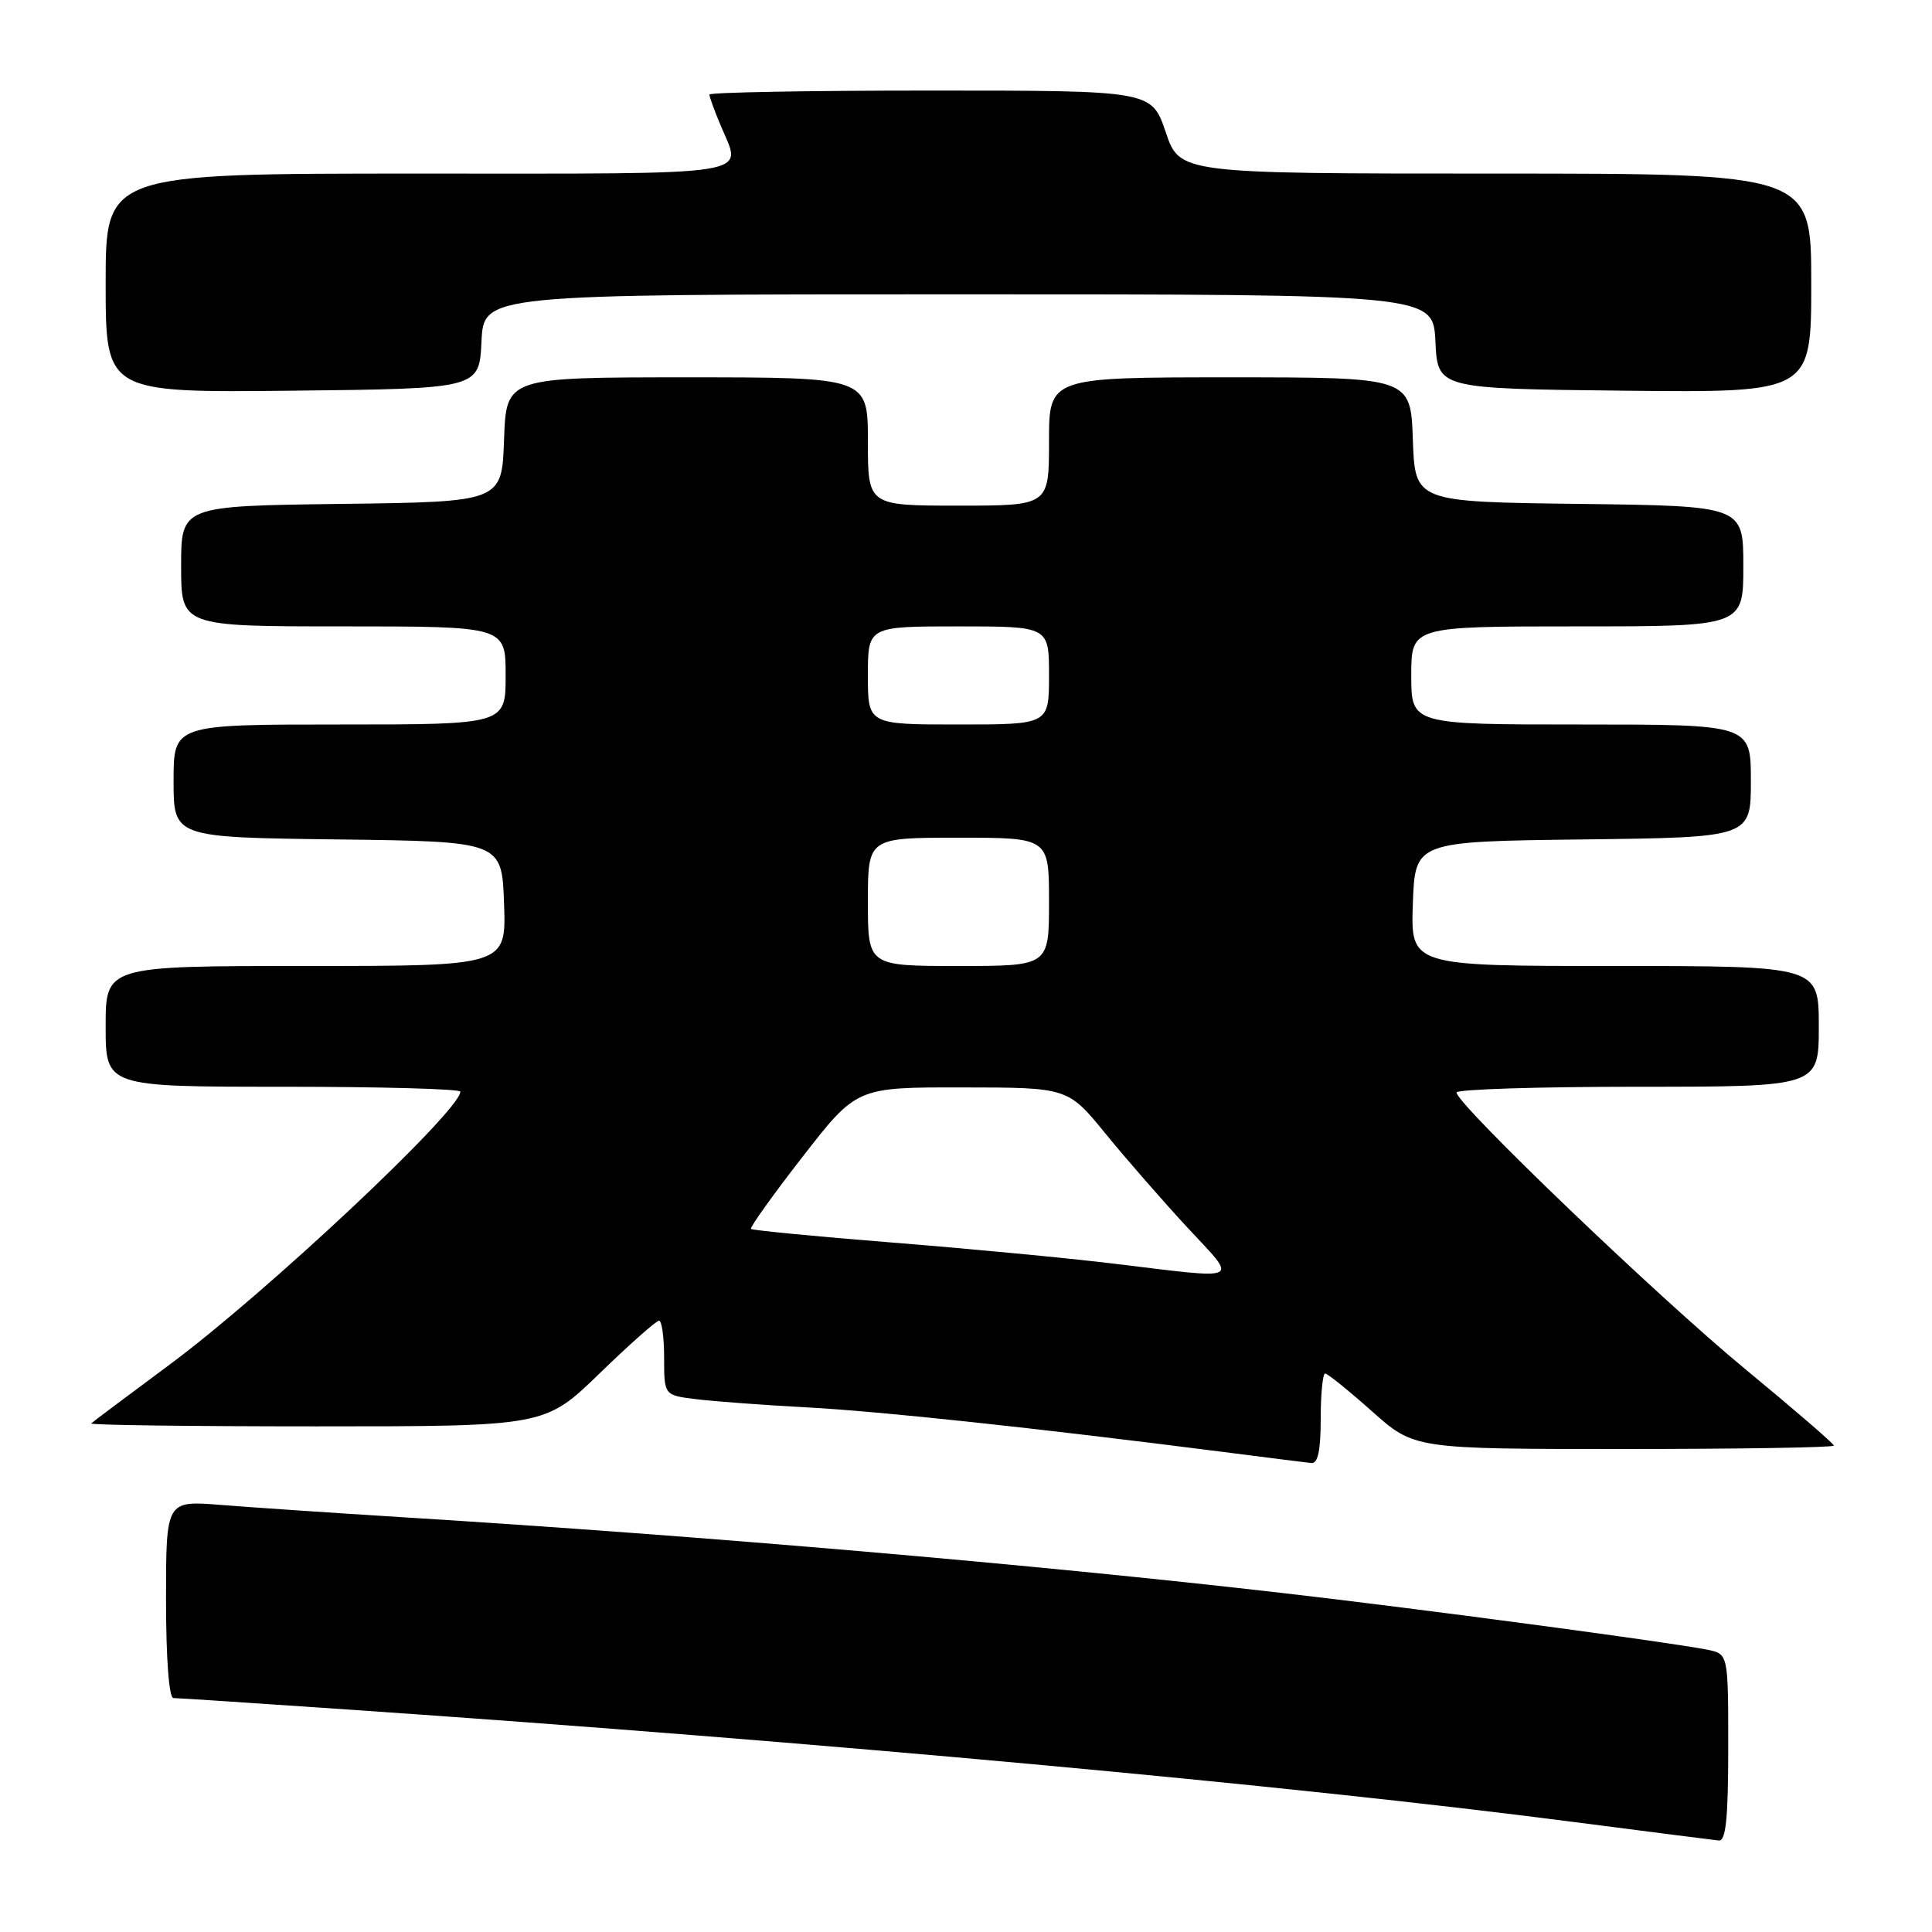 <?xml version="1.0" encoding="UTF-8" standalone="no"?>
<!DOCTYPE svg PUBLIC "-//W3C//DTD SVG 1.1//EN" "http://www.w3.org/Graphics/SVG/1.1/DTD/svg11.dtd" >
<svg xmlns="http://www.w3.org/2000/svg" xmlns:xlink="http://www.w3.org/1999/xlink" version="1.1" viewBox="0 0 256 256">
 <g >
 <path fill="currentColor"
d=" M 229.00 231.58 C 229.00 219.16 229.00 219.16 226.25 218.60 C 221.42 217.62 188.10 213.17 170.00 211.09 C 137.06 207.29 93.25 203.52 53.50 201.05 C 44.15 200.47 33.24 199.73 29.25 199.41 C 22.00 198.83 22.00 198.83 22.00 211.91 C 22.00 219.76 22.39 225.00 22.98 225.00 C 23.51 225.00 33.98 225.69 46.23 226.53 C 108.76 230.83 170.78 236.52 208.50 241.42 C 218.40 242.70 227.06 243.81 227.75 243.88 C 228.69 243.97 229.00 240.92 229.00 231.58 Z  M 175.00 188.00 C 175.00 184.70 175.27 182.00 175.59 182.00 C 175.91 182.00 178.70 184.25 181.79 187.00 C 187.40 192.00 187.40 192.00 215.20 192.00 C 230.49 192.00 243.00 191.80 243.00 191.55 C 243.00 191.30 237.71 186.74 231.25 181.41 C 219.82 172.00 193.00 146.30 193.00 144.76 C 193.00 144.34 203.80 144.00 217.00 144.00 C 241.00 144.00 241.00 144.00 241.00 136.00 C 241.00 128.00 241.00 128.00 213.96 128.00 C 186.92 128.00 186.92 128.00 187.21 119.75 C 187.50 111.50 187.50 111.50 209.75 111.23 C 232.00 110.96 232.00 110.96 232.00 103.48 C 232.00 96.00 232.00 96.00 209.50 96.00 C 187.00 96.00 187.00 96.00 187.00 89.50 C 187.00 83.00 187.00 83.00 209.00 83.00 C 231.00 83.00 231.00 83.00 231.00 75.02 C 231.00 67.04 231.00 67.04 209.25 66.77 C 187.50 66.50 187.50 66.50 187.21 58.25 C 186.92 50.00 186.92 50.00 162.96 50.00 C 139.00 50.00 139.00 50.00 139.00 58.50 C 139.00 67.00 139.00 67.00 127.00 67.00 C 115.00 67.00 115.00 67.00 115.00 58.50 C 115.00 50.00 115.00 50.00 91.04 50.00 C 67.08 50.00 67.08 50.00 66.79 58.25 C 66.50 66.50 66.50 66.50 45.25 66.77 C 24.00 67.04 24.00 67.04 24.00 75.02 C 24.00 83.00 24.00 83.00 45.50 83.00 C 67.00 83.00 67.00 83.00 67.00 89.50 C 67.00 96.00 67.00 96.00 45.00 96.00 C 23.00 96.00 23.00 96.00 23.00 103.48 C 23.00 110.96 23.00 110.96 44.75 111.23 C 66.50 111.50 66.50 111.50 66.79 119.75 C 67.08 128.00 67.08 128.00 40.54 128.00 C 14.00 128.00 14.00 128.00 14.00 136.00 C 14.00 144.00 14.00 144.00 37.50 144.00 C 50.43 144.00 61.00 144.29 61.00 144.65 C 61.00 147.17 35.32 171.29 22.50 180.80 C 17.00 184.88 12.31 188.40 12.08 188.61 C 11.85 188.83 25.29 189.00 41.94 189.00 C 72.21 189.00 72.21 189.00 79.43 182.00 C 83.40 178.15 86.95 175.00 87.33 175.00 C 87.70 175.00 88.00 177.22 88.00 179.94 C 88.00 184.88 88.00 184.88 92.25 185.40 C 94.59 185.69 101.22 186.18 107.00 186.49 C 116.76 187.02 136.87 189.17 162.00 192.38 C 167.78 193.12 173.06 193.79 173.75 193.86 C 174.63 193.96 175.00 192.21 175.00 188.00 Z  M 63.80 45.25 C 64.10 39.00 64.10 39.00 127.00 39.00 C 189.90 39.00 189.90 39.00 190.20 45.25 C 190.50 51.50 190.50 51.50 215.25 51.77 C 240.00 52.03 240.00 52.03 240.00 37.52 C 240.00 23.00 240.00 23.00 198.16 23.00 C 156.32 23.00 156.32 23.00 154.46 17.50 C 152.59 12.00 152.59 12.00 123.29 12.00 C 107.18 12.00 94.00 12.24 94.00 12.53 C 94.00 12.82 94.67 14.68 95.50 16.65 C 98.34 23.45 101.17 23.00 55.50 23.00 C 14.00 23.00 14.00 23.00 14.00 37.52 C 14.00 52.03 14.00 52.03 38.75 51.77 C 63.50 51.50 63.50 51.50 63.80 45.25 Z  M 147.50 167.43 C 141.45 166.70 128.25 165.44 118.17 164.64 C 108.09 163.84 99.70 163.02 99.51 162.84 C 99.33 162.65 102.40 158.35 106.34 153.29 C 113.50 144.07 113.50 144.07 127.50 144.09 C 141.50 144.10 141.50 144.10 146.50 150.23 C 149.25 153.60 154.14 159.20 157.36 162.68 C 164.09 169.93 164.92 169.53 147.50 167.43 Z  M 115.00 119.50 C 115.00 111.00 115.00 111.00 127.00 111.00 C 139.00 111.00 139.00 111.00 139.00 119.50 C 139.00 128.00 139.00 128.00 127.00 128.00 C 115.00 128.00 115.00 128.00 115.00 119.50 Z  M 115.00 89.50 C 115.00 83.00 115.00 83.00 127.00 83.00 C 139.00 83.00 139.00 83.00 139.00 89.50 C 139.00 96.00 139.00 96.00 127.00 96.00 C 115.00 96.00 115.00 96.00 115.00 89.50 Z "/>
</g>
</svg>